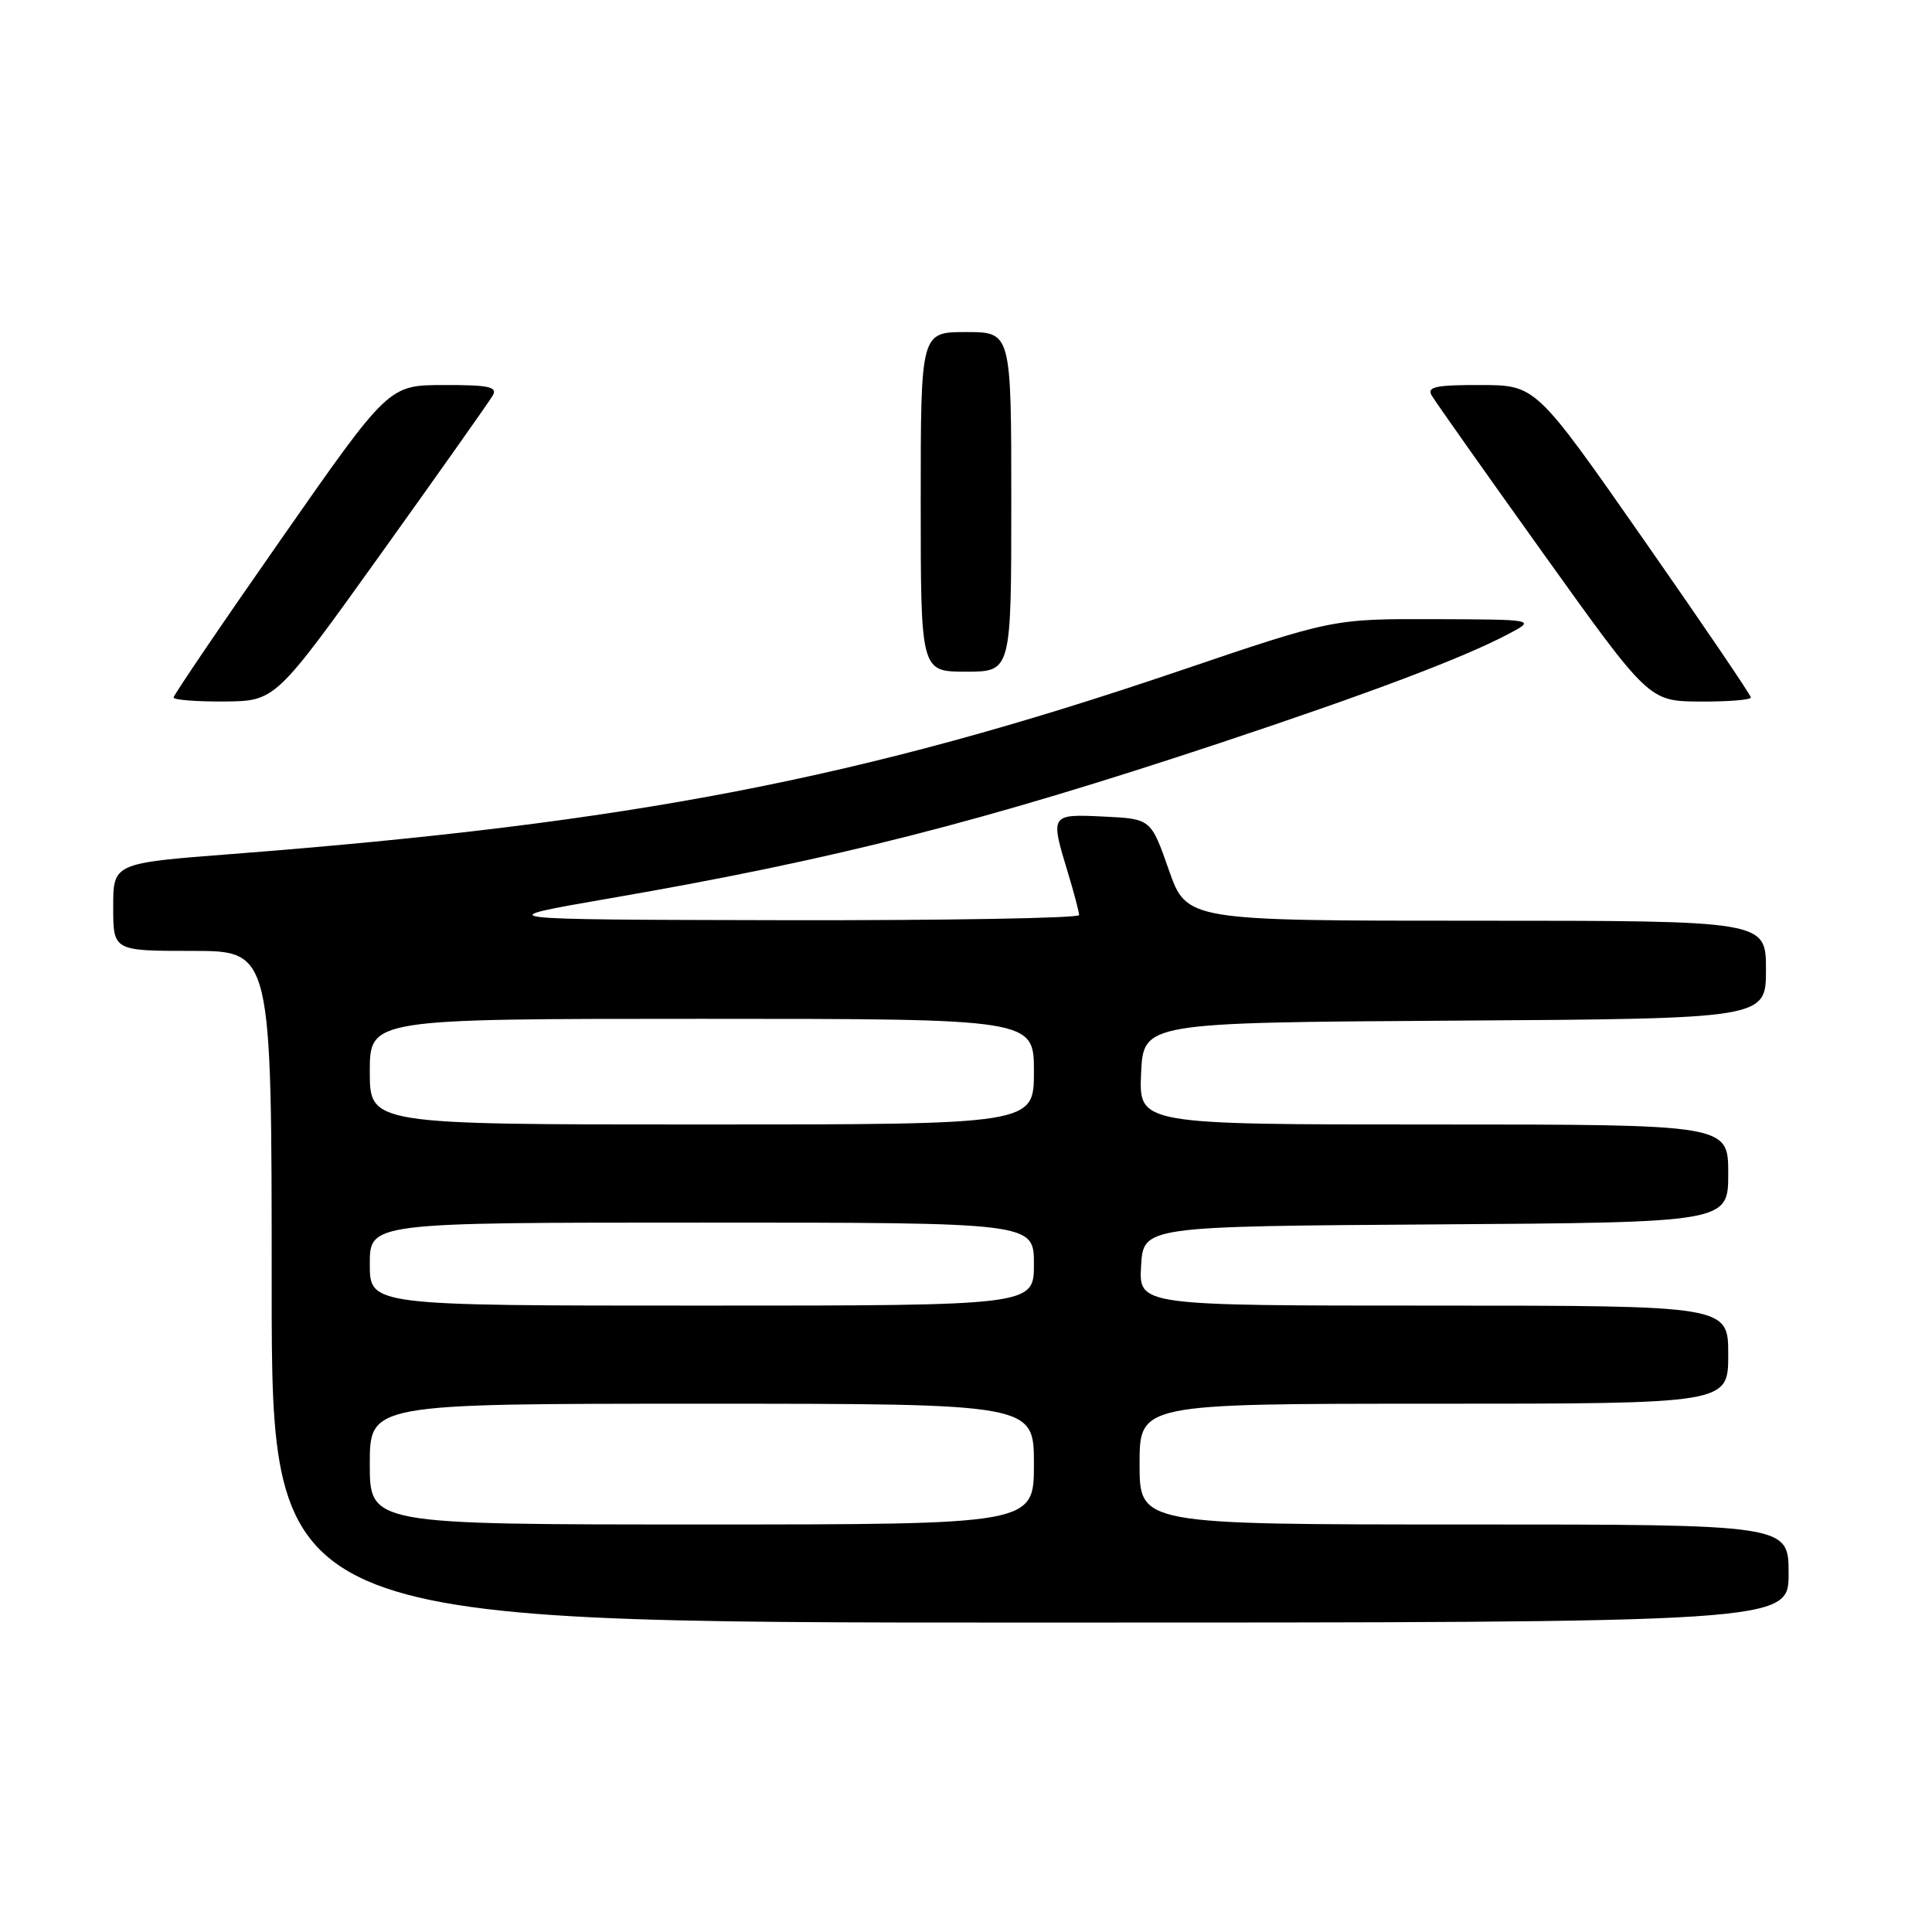 <?xml version="1.0" encoding="UTF-8" standalone="no"?>
<!DOCTYPE svg PUBLIC "-//W3C//DTD SVG 1.1//EN" "http://www.w3.org/Graphics/SVG/1.1/DTD/svg11.dtd" >
<svg xmlns="http://www.w3.org/2000/svg" xmlns:xlink="http://www.w3.org/1999/xlink" version="1.1" viewBox="0 0 256 256">
 <g >
 <path fill="currentColor"
d=" M 237.00 208.50 C 237.00 202.00 237.00 202.00 194.00 202.00 C 151.00 202.00 151.00 202.00 151.00 194.00 C 151.00 186.00 151.00 186.00 190.00 186.00 C 229.00 186.00 229.00 186.00 229.00 179.50 C 229.00 173.00 229.00 173.00 189.95 173.00 C 150.90 173.00 150.90 173.00 151.20 167.75 C 151.50 162.50 151.50 162.50 190.25 162.24 C 229.00 161.98 229.00 161.98 229.00 155.49 C 229.00 149.00 229.00 149.00 189.95 149.00 C 150.91 149.00 150.91 149.00 151.20 142.25 C 151.50 135.50 151.50 135.50 192.75 135.24 C 234.00 134.98 234.00 134.98 234.00 128.49 C 234.00 122.00 234.00 122.00 195.62 122.00 C 157.24 122.00 157.24 122.00 154.87 115.25 C 152.50 108.50 152.50 108.50 146.25 108.20 C 139.16 107.86 139.15 107.88 141.49 115.59 C 142.31 118.29 142.98 120.84 142.99 121.25 C 143.00 121.66 125.34 121.97 103.75 121.93 C 64.50 121.85 64.50 121.85 81.00 119.00 C 110.67 113.87 130.16 108.90 161.50 98.50 C 181.51 91.85 193.83 87.20 199.87 84.01 C 203.50 82.09 203.50 82.09 190.05 82.04 C 176.59 82.00 176.59 82.00 156.05 88.97 C 114.20 103.17 83.65 109.07 30.75 113.16 C 15.00 114.37 15.00 114.37 15.00 120.19 C 15.00 126.00 15.00 126.00 25.50 126.00 C 36.00 126.00 36.00 126.00 36.00 170.50 C 36.00 215.00 36.00 215.00 136.50 215.00 C 237.00 215.00 237.00 215.00 237.00 208.50 Z  M 50.50 73.34 C 58.20 62.59 64.86 53.16 65.30 52.40 C 65.95 51.26 64.76 51.00 58.80 51.02 C 51.50 51.03 51.50 51.03 37.25 71.44 C 29.41 82.66 23.00 92.11 23.00 92.42 C 23.00 92.74 26.04 92.98 29.75 92.95 C 36.50 92.89 36.50 92.89 50.50 73.34 Z  M 232.00 92.42 C 232.00 92.11 225.59 82.66 217.75 71.44 C 203.50 51.03 203.50 51.03 196.20 51.02 C 190.24 51.00 189.05 51.26 189.70 52.39 C 190.14 53.16 196.80 62.59 204.50 73.35 C 218.50 92.91 218.50 92.91 225.25 92.96 C 228.96 92.98 232.00 92.74 232.00 92.42 Z  M 134.00 66.50 C 134.00 44.00 134.00 44.00 128.00 44.00 C 122.00 44.00 122.00 44.00 122.00 66.50 C 122.00 89.00 122.00 89.00 128.00 89.00 C 134.00 89.00 134.00 89.00 134.00 66.50 Z  M 49.00 194.00 C 49.00 186.00 49.00 186.00 93.00 186.00 C 137.00 186.00 137.00 186.00 137.00 194.00 C 137.00 202.00 137.00 202.00 93.00 202.00 C 49.00 202.00 49.00 202.00 49.00 194.00 Z  M 49.00 167.50 C 49.00 162.00 49.00 162.00 93.00 162.00 C 137.00 162.00 137.00 162.00 137.00 167.50 C 137.00 173.00 137.00 173.00 93.00 173.00 C 49.00 173.00 49.00 173.00 49.00 167.50 Z  M 49.00 142.00 C 49.00 135.00 49.00 135.00 93.00 135.00 C 137.00 135.00 137.00 135.00 137.00 142.00 C 137.00 149.00 137.00 149.00 93.00 149.00 C 49.00 149.00 49.00 149.00 49.00 142.00 Z "/>
</g>
</svg>